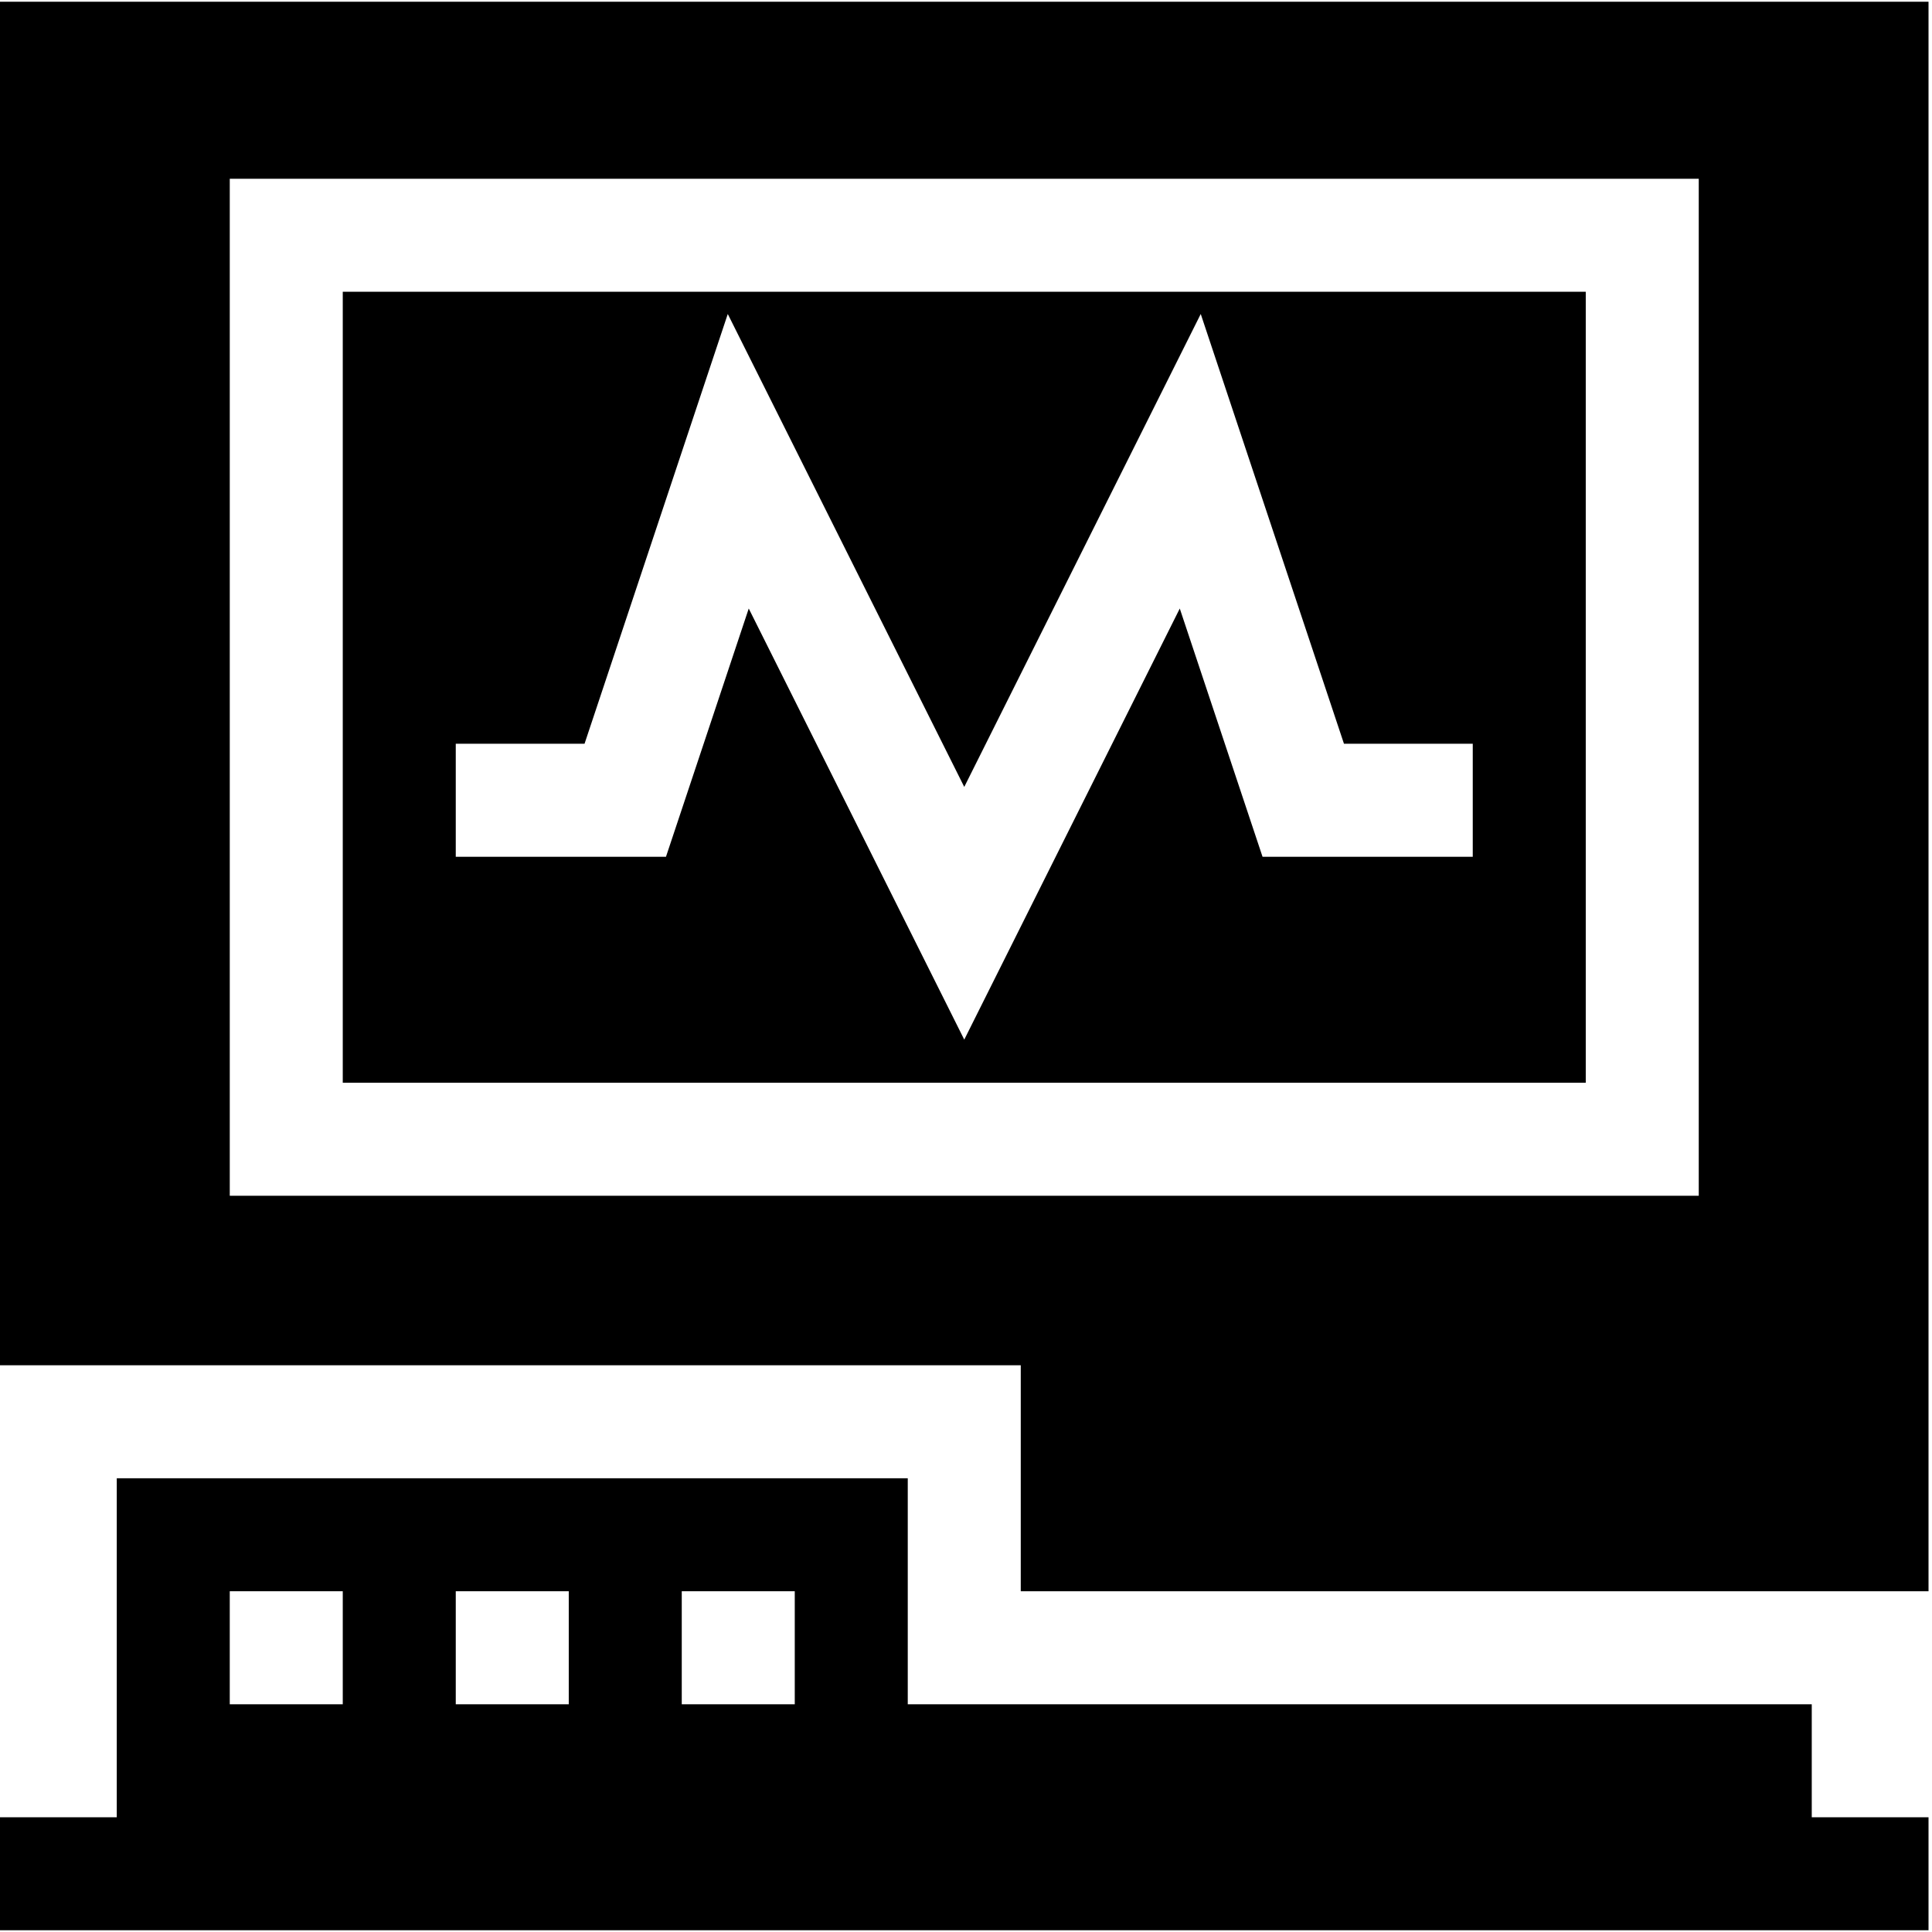 <svg id="Capa_1" enable-background="new 0 0 512.923 512.923" height="512" viewBox="0 0 512.923 512.923" width="512" xmlns="http://www.w3.org/2000/svg"><g><path d="m481 452.461h-240v-60h-210v90h-31v30c36.641 0 537.239 0 512 0v-30h-31zm-390 0h-30v-30h30zm60 0h-30v-30h30zm60 0h-30v-30h30z"/><path d="m421 77.461h-330v210h330zm-30 150h-55.811l-21.973-65.903-57.216 114.448-57.217-114.448-21.973 65.903h-55.81v-30h34.189l38.027-114.097 62.784 125.552 62.783-125.552 38.027 114.097h34.19z"/><path d="m0 .461v362h271v60h241v-422h-512zm451 317h-390v-270h390z"/></g></svg>